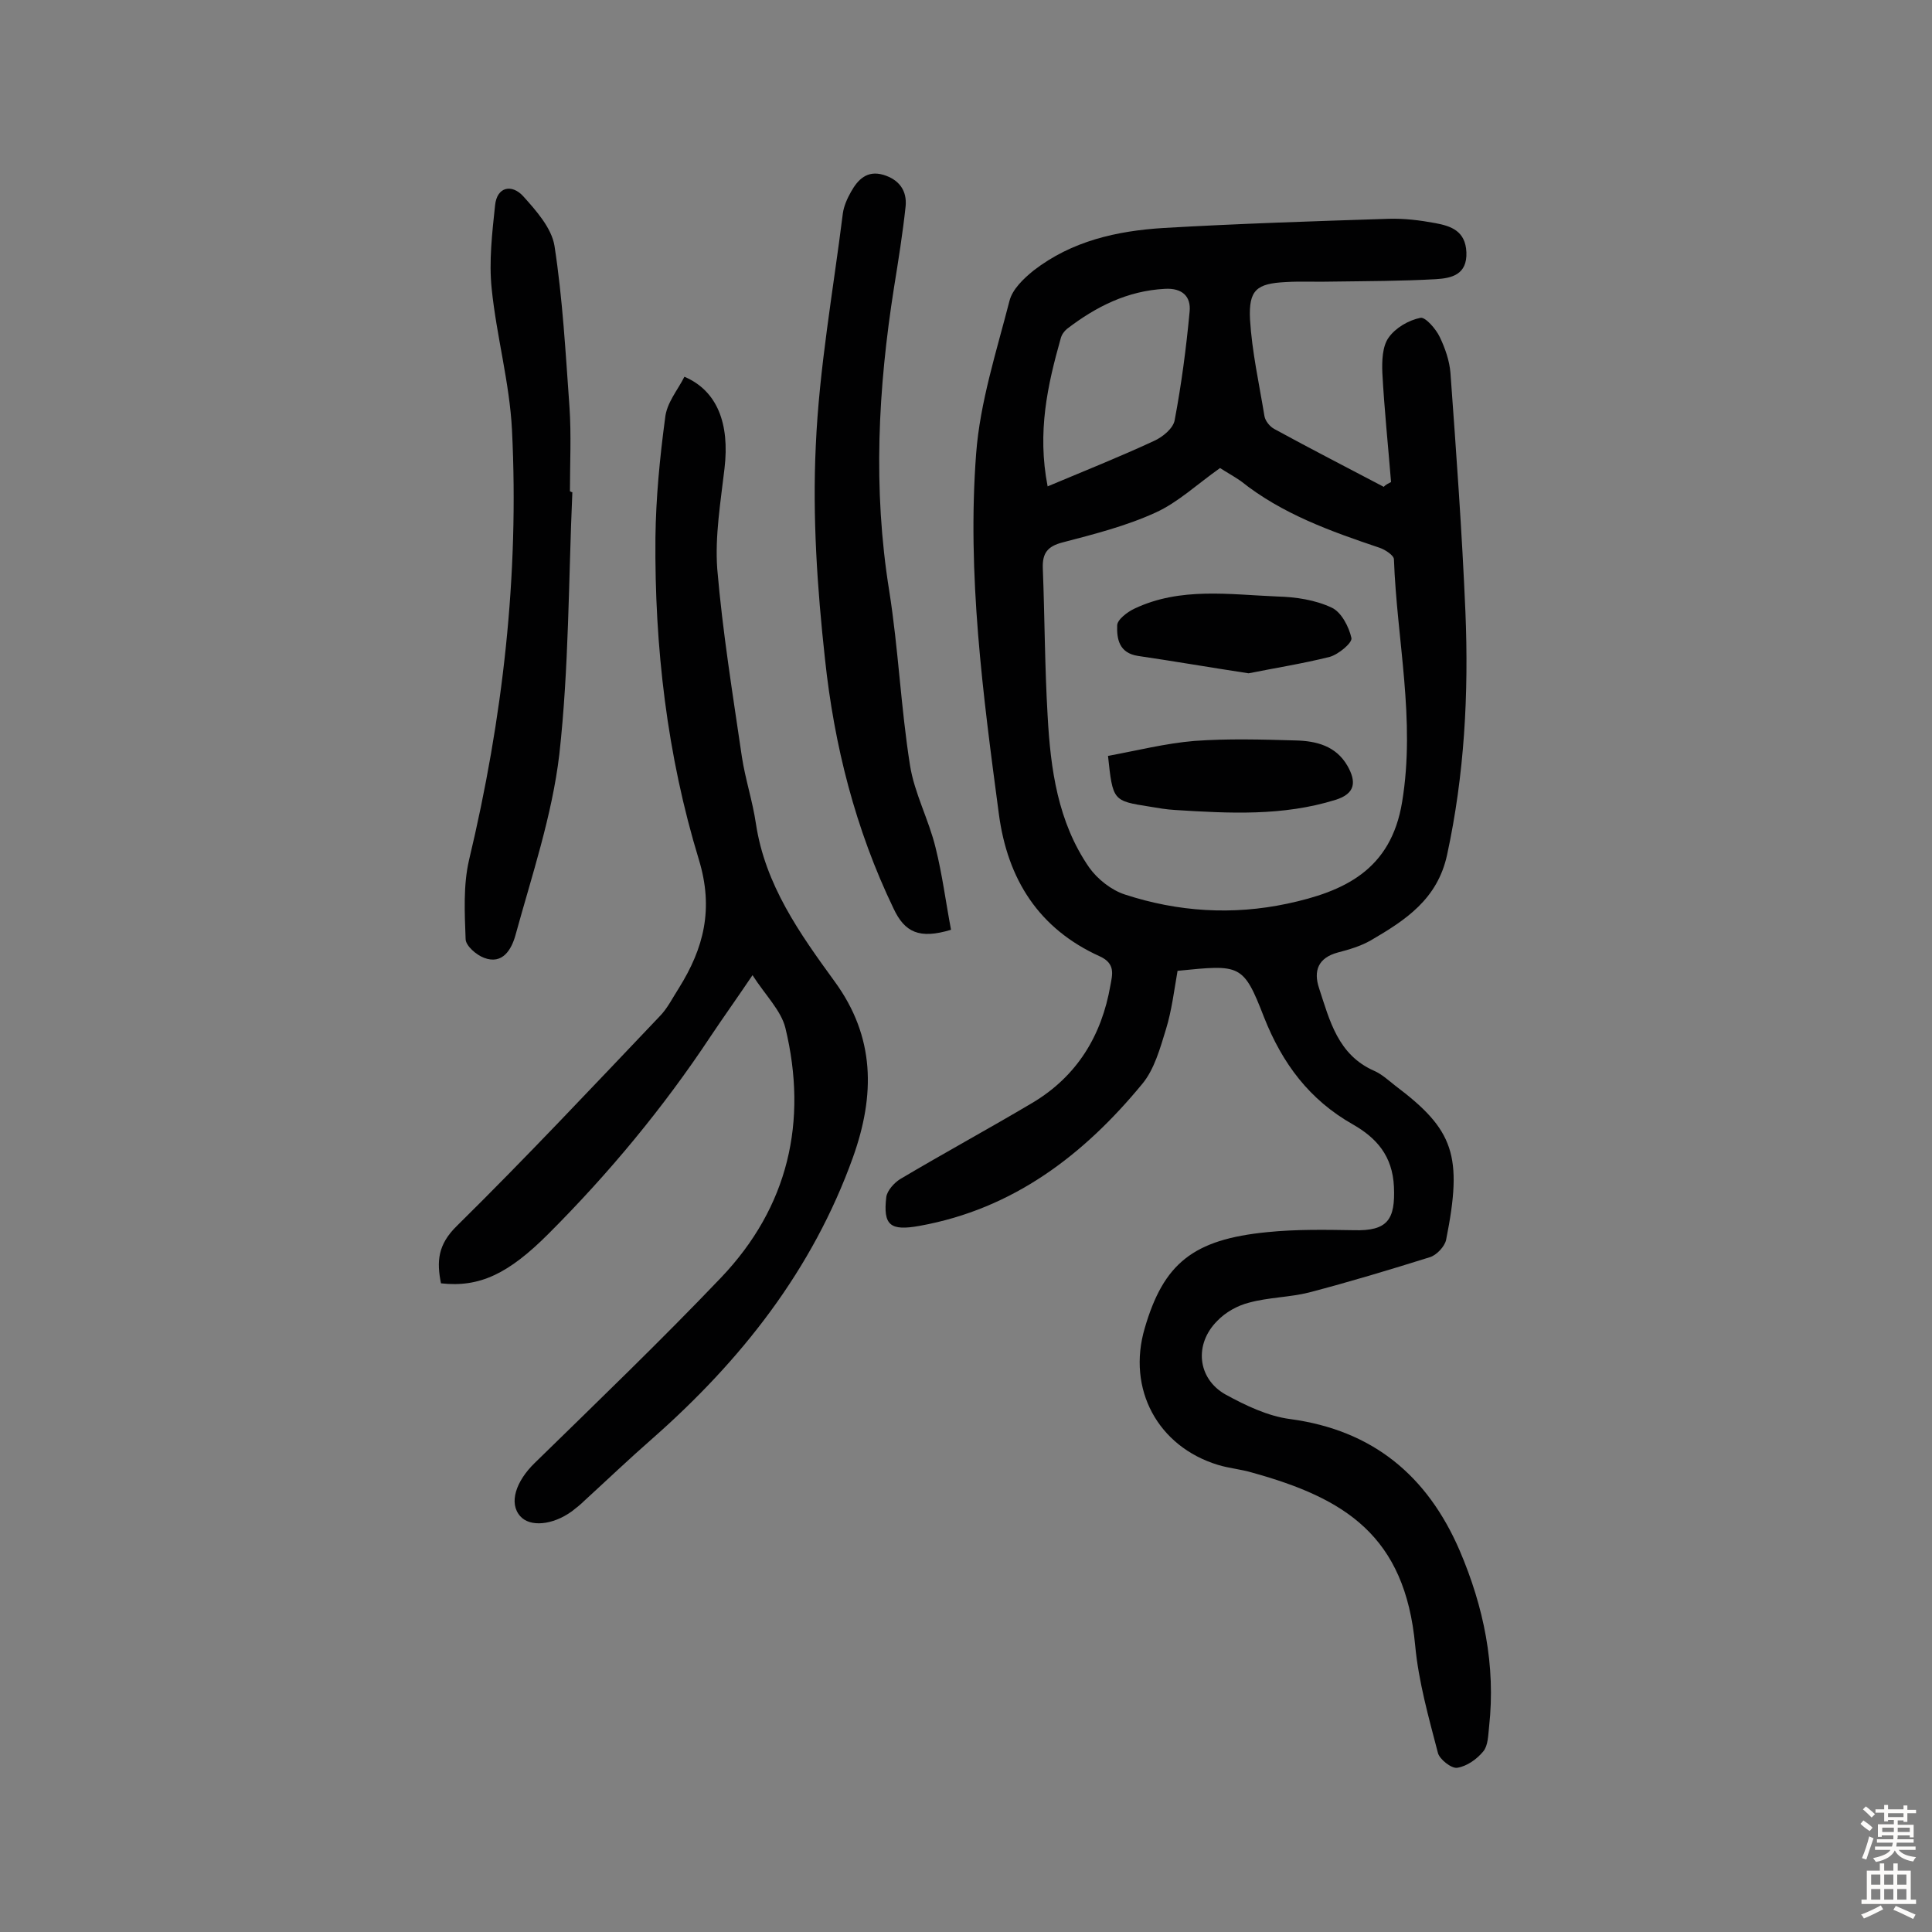 <svg enable-background="new 0 0 400 400" viewBox="0 0 400 400" xmlns="http://www.w3.org/2000/svg"><rect x="0" y="0" width="400" height="400" fill="#808080" stroke="none"/><g fill="#010102"><path d="m288 99.8c-.6-7.5-1.4-15.1-1.8-22.6-.1-2.5 0-5.5 1.3-7.3 1.4-2 4.1-3.6 6.6-4.1 1-.2 3.2 2.3 4 4 1.1 2.3 2 4.9 2.2 7.4 1.2 16.5 2.4 33 3.1 49.5.7 16.9-.2 33.7-3.8 50.3-2 9.2-8.6 13.5-15.8 17.7-2.1 1.2-4.5 1.9-6.8 2.5-4.1 1.1-5.1 3.8-3.9 7.4 2.2 6.7 3.9 13.8 11.4 17.1 1.6.7 3 2 4.4 3.1 12.1 9.1 14 14.4 10.5 31.9-.3 1.4-2 3.2-3.4 3.6-8.3 2.6-16.6 5.1-25 7.3-4 1-8.4 1-12.4 2.1-2.4.6-4.9 2-6.6 3.8-4.8 4.8-4.1 11.9 1.7 15.2 4.2 2.3 8.8 4.5 13.4 5.1 17.1 2.3 28.4 11.7 35.1 27.2 5 11.7 7.5 23.8 6.1 36.5-.2 1.8-.2 3.9-1.2 5.1-1.3 1.6-3.4 3.1-5.4 3.4-1.2.2-3.7-1.8-4-3.1-1.9-7.3-4-14.7-4.7-22.2-2.1-22.8-14.6-30.5-33.7-35.8-2.3-.7-4.8-.9-7.1-1.6-12.5-3.8-18.9-15.7-15.2-28.3 3.9-13.4 10-18.4 25.4-19.9 5.9-.6 11.9-.5 17.9-.4 7 .2 8.6-2.2 8.3-9-.3-6.4-3.6-10.1-8.5-12.9-9-5.1-14.6-12.6-18.4-22.2-4.3-11.1-4.9-10.9-17.9-9.6-.7 4-1.2 8.2-2.4 12.1s-2.4 8.3-4.9 11.3c-12.1 14.7-26.7 25.9-46.1 29.4-6.1 1.1-7.6-.1-6.9-6 .2-1.3 1.6-2.9 2.9-3.7 9.1-5.4 18.3-10.4 27.4-15.8 9.2-5.5 14.3-13.9 16.1-24.3.4-2.2 1.1-4.5-2.2-6-12.6-5.7-19.1-15.9-20.9-29.5-3.3-24.8-6.6-49.6-4.7-74.6.8-10.6 4.2-21.1 6.9-31.6.6-2.4 2.9-4.6 5-6.3 7.9-6.1 17.2-8.2 26.9-8.8 15.5-.9 31.1-1.4 46.6-1.9 3.2-.1 6.5.3 9.7.9s6.2 1.6 6.4 6c.2 4.7-3.1 5.4-6.3 5.6-7.1.4-14.3.4-21.4.5-3.2.1-6.5-.1-9.7.1-6 .3-7.7 1.6-7.4 7.7.4 6.7 1.9 13.4 3 20.1.2 1 1.1 2.1 2 2.6 7.5 4.1 15.1 8 22.7 12 .4-.5 1-.7 1.5-1zm-35.4-2.9c-4.8 3.4-8.7 7.1-13.3 9.2-6.1 2.8-12.8 4.5-19.3 6.2-3.1.8-4.2 2.2-4.1 5.3.4 10.2.4 20.4 1 30.6.6 11 2.1 22 8.6 31.4 1.7 2.4 4.6 4.7 7.4 5.6 11 3.6 22.3 4.3 33.6 1.9 11.7-2.5 21.5-6.9 23.8-21.1 2.8-17-1.1-33.5-1.7-50.2 0-.8-1.8-2-3-2.4-10.1-3.4-20.2-7-28.7-13.8-1.6-1.1-3.1-1.9-4.3-2.7zm-35.7 3.8c7.6-3.2 14.9-6.1 22-9.4 1.8-.8 4-2.6 4.3-4.3 1.4-7.4 2.4-15 3.1-22.5.3-3.1-1.5-4.9-5.1-4.7-7.8.4-14.3 3.7-20.3 8.3-.6.5-1.1 1.2-1.3 2-2.7 9.6-4.9 19.3-2.7 30.6z"/><path d="m141.7 78c6.8 2.9 9.4 9.7 8.3 19-.8 6.9-2 14-1.5 20.8 1.1 13 3.2 25.9 5.1 38.9.7 4.6 2.2 9.1 2.9 13.8 1.9 12.7 9.1 22.8 16.3 32.7 8.4 11.5 8.4 23.5 3.8 36.4-8.4 23.4-23.2 42.1-41.6 58.3-4.8 4.2-9.3 8.5-14 12.8-.8.8-1.7 1.5-2.6 2.2-4 2.9-8.7 3.3-10.7 1-2.4-2.7-.9-7.2 3-11 13-12.7 26.1-25.3 38.6-38.4 13.9-14.6 18-32.3 13.3-51.7-.9-3.6-4.1-6.7-6.8-10.9-3.3 4.9-6.1 8.8-8.7 12.7-9.8 14.8-21.1 28.4-33.6 40.9-8.2 8.2-14.2 11.1-22.2 10.2-.9-4.5-.7-8 3.3-11.9 14.3-14.1 28.1-28.8 41.9-43.3 1.7-1.7 2.8-4 4.1-6 5.1-8.2 7.2-16.3 4.1-26.5-6.6-21.6-9.2-44.1-9-66.7.1-8.2.9-16.5 2-24.7.3-3.2 2.6-5.8 4-8.6z"/><path d="m196.9 192.5c-6.6 2-9.6.5-11.9-4.4-7.9-16.4-12.3-33.8-14.2-51.7-1.6-14.6-2.6-29.4-1.9-44.1.7-16.1 3.6-32.1 5.6-48.1.2-1.5.9-3.1 1.7-4.5 1.4-2.5 3.3-4.5 6.7-3.5 3.3 1 4.9 3.3 4.6 6.5-.6 5.6-1.5 11.2-2.4 16.8-3.3 20.9-4.4 41.7-1 62.8 1.9 12 2.4 24.1 4.3 36.1.9 5.8 3.9 11.3 5.3 17.1 1.4 5.6 2.1 11.2 3.2 17z"/><path d="m118.5 101.9c-.8 18.1-.7 36.4-2.7 54.3-1.5 12.7-5.7 25.1-9.1 37.5-.8 2.8-2.6 6.1-6.5 4.6-1.6-.6-3.8-2.5-3.8-3.9-.2-5.4-.5-11.1.7-16.3 7-29.3 10.4-59 8.9-89.1-.5-9.8-3.2-19.4-4.2-29.2-.6-5.7.1-11.6.7-17.3.4-3.9 3.5-4.4 5.8-1.9 2.7 3 5.9 6.6 6.5 10.3 1.7 11 2.3 22.2 3.1 33.3.4 5.8.1 11.7.1 17.5.2.1.3.2.5.2z"/><path d="m229.4 156.5c6-1.1 11.9-2.6 17.9-3.1 6.9-.5 13.9-.3 20.9-.1 4.3.1 8.4 1.1 10.8 5.3 1.8 3.2 1.7 5.7-2.5 7-10.9 3.4-22 2.8-33.2 2.1-1.8-.1-3.5-.4-5.3-.7-7.6-1.2-7.6-1.2-8.6-10.5z"/><path d="m258.5 139.4c-7.9-1.2-15.4-2.5-22.9-3.6-3.9-.6-4.4-3.5-4.3-6.3 0-1.2 2.1-2.8 3.6-3.5 9.5-4.5 19.7-2.9 29.6-2.5 3.8.1 7.8.7 11.2 2.3 2 .9 3.6 4 4.1 6.3.2 1-2.7 3.4-4.5 3.9-5.6 1.4-11.3 2.3-16.8 3.4z"/></g><path d="m385.2 377.6.6-.7c.6.4 1.3.9 1.9 1.5l-.6.7c-.8-.5-1.4-1-1.9-1.5zm.3 7.1c.6-1.4 1.1-2.9 1.5-4.5.3.1.6.3.9.4-.5 1.4-1 2.9-1.5 4.4zm.2-10.1.6-.6c.7.5 1.3 1.1 1.9 1.6l-.7.7c-.6-.6-1.2-1.2-1.8-1.7zm8.4-.8h.8v.9h1.8v.7h-1.8v1.8h-.8v-.3h-1.2v.9h3.3v2.6h-.8v-.4h-2.5c0 .3 0 .6-.1.8h3.4v.7h-3.5c0 .3-.1.6-.1.8h4v.7h-3.5c.7.9 1.9 1.3 3.6 1.5-.2.2-.4.5-.6.9-1.9-.3-3.2-1.1-3.8-2.3-.5 1.1-1.8 2-3.9 2.4-.2-.3-.4-.5-.6-.8 1.9-.4 3.1-.9 3.6-1.7h-3.2v-.7h3.5c.1-.2.1-.5.2-.8h-3.3v-.7h3.4c0-.2 0-.5 0-.8h-2.4v.3h-.8v-2.6h3.3v-.9h-1.2v.3h-.8v-1.8h-1.8v-.7h1.8v-.9h.8v.9h3.2zm-4.4 5.5h2.4c0-.3 0-.6 0-.9h-2.4zm1.2-3.1h3.2v-.8h-3.2zm4.4 2.2h-2.4v.9h2.5v-.9z" fill="#fcfbfa"/><path d="m389.2 385.8h.9v1.5h1.9v-1.5h.9v1.5h2.7v6h1.1v.9h-11.3v-.9h1.1v-6h2.7zm.2 8.7.5.8c-1.2.6-2.5 1.3-4 1.9-.2-.3-.3-.6-.6-.8 1.6-.6 3-1.3 4.1-1.9zm-2-4.3h1.9v-2.1h-1.9zm0 3.1h1.9v-2.2h-1.9zm2.7-3.1h1.9v-2.1h-1.9zm0 3.1h1.9v-2.2h-1.9zm2.4 1.3c1.4.6 2.7 1.2 4.1 1.8l-.5.9c-1.5-.7-2.8-1.4-4.1-1.9zm2.2-6.5h-1.9v2.1h1.9zm-1.9 5.2h1.9v-2.2h-1.9z" fill="#fcfbfa"/></svg>